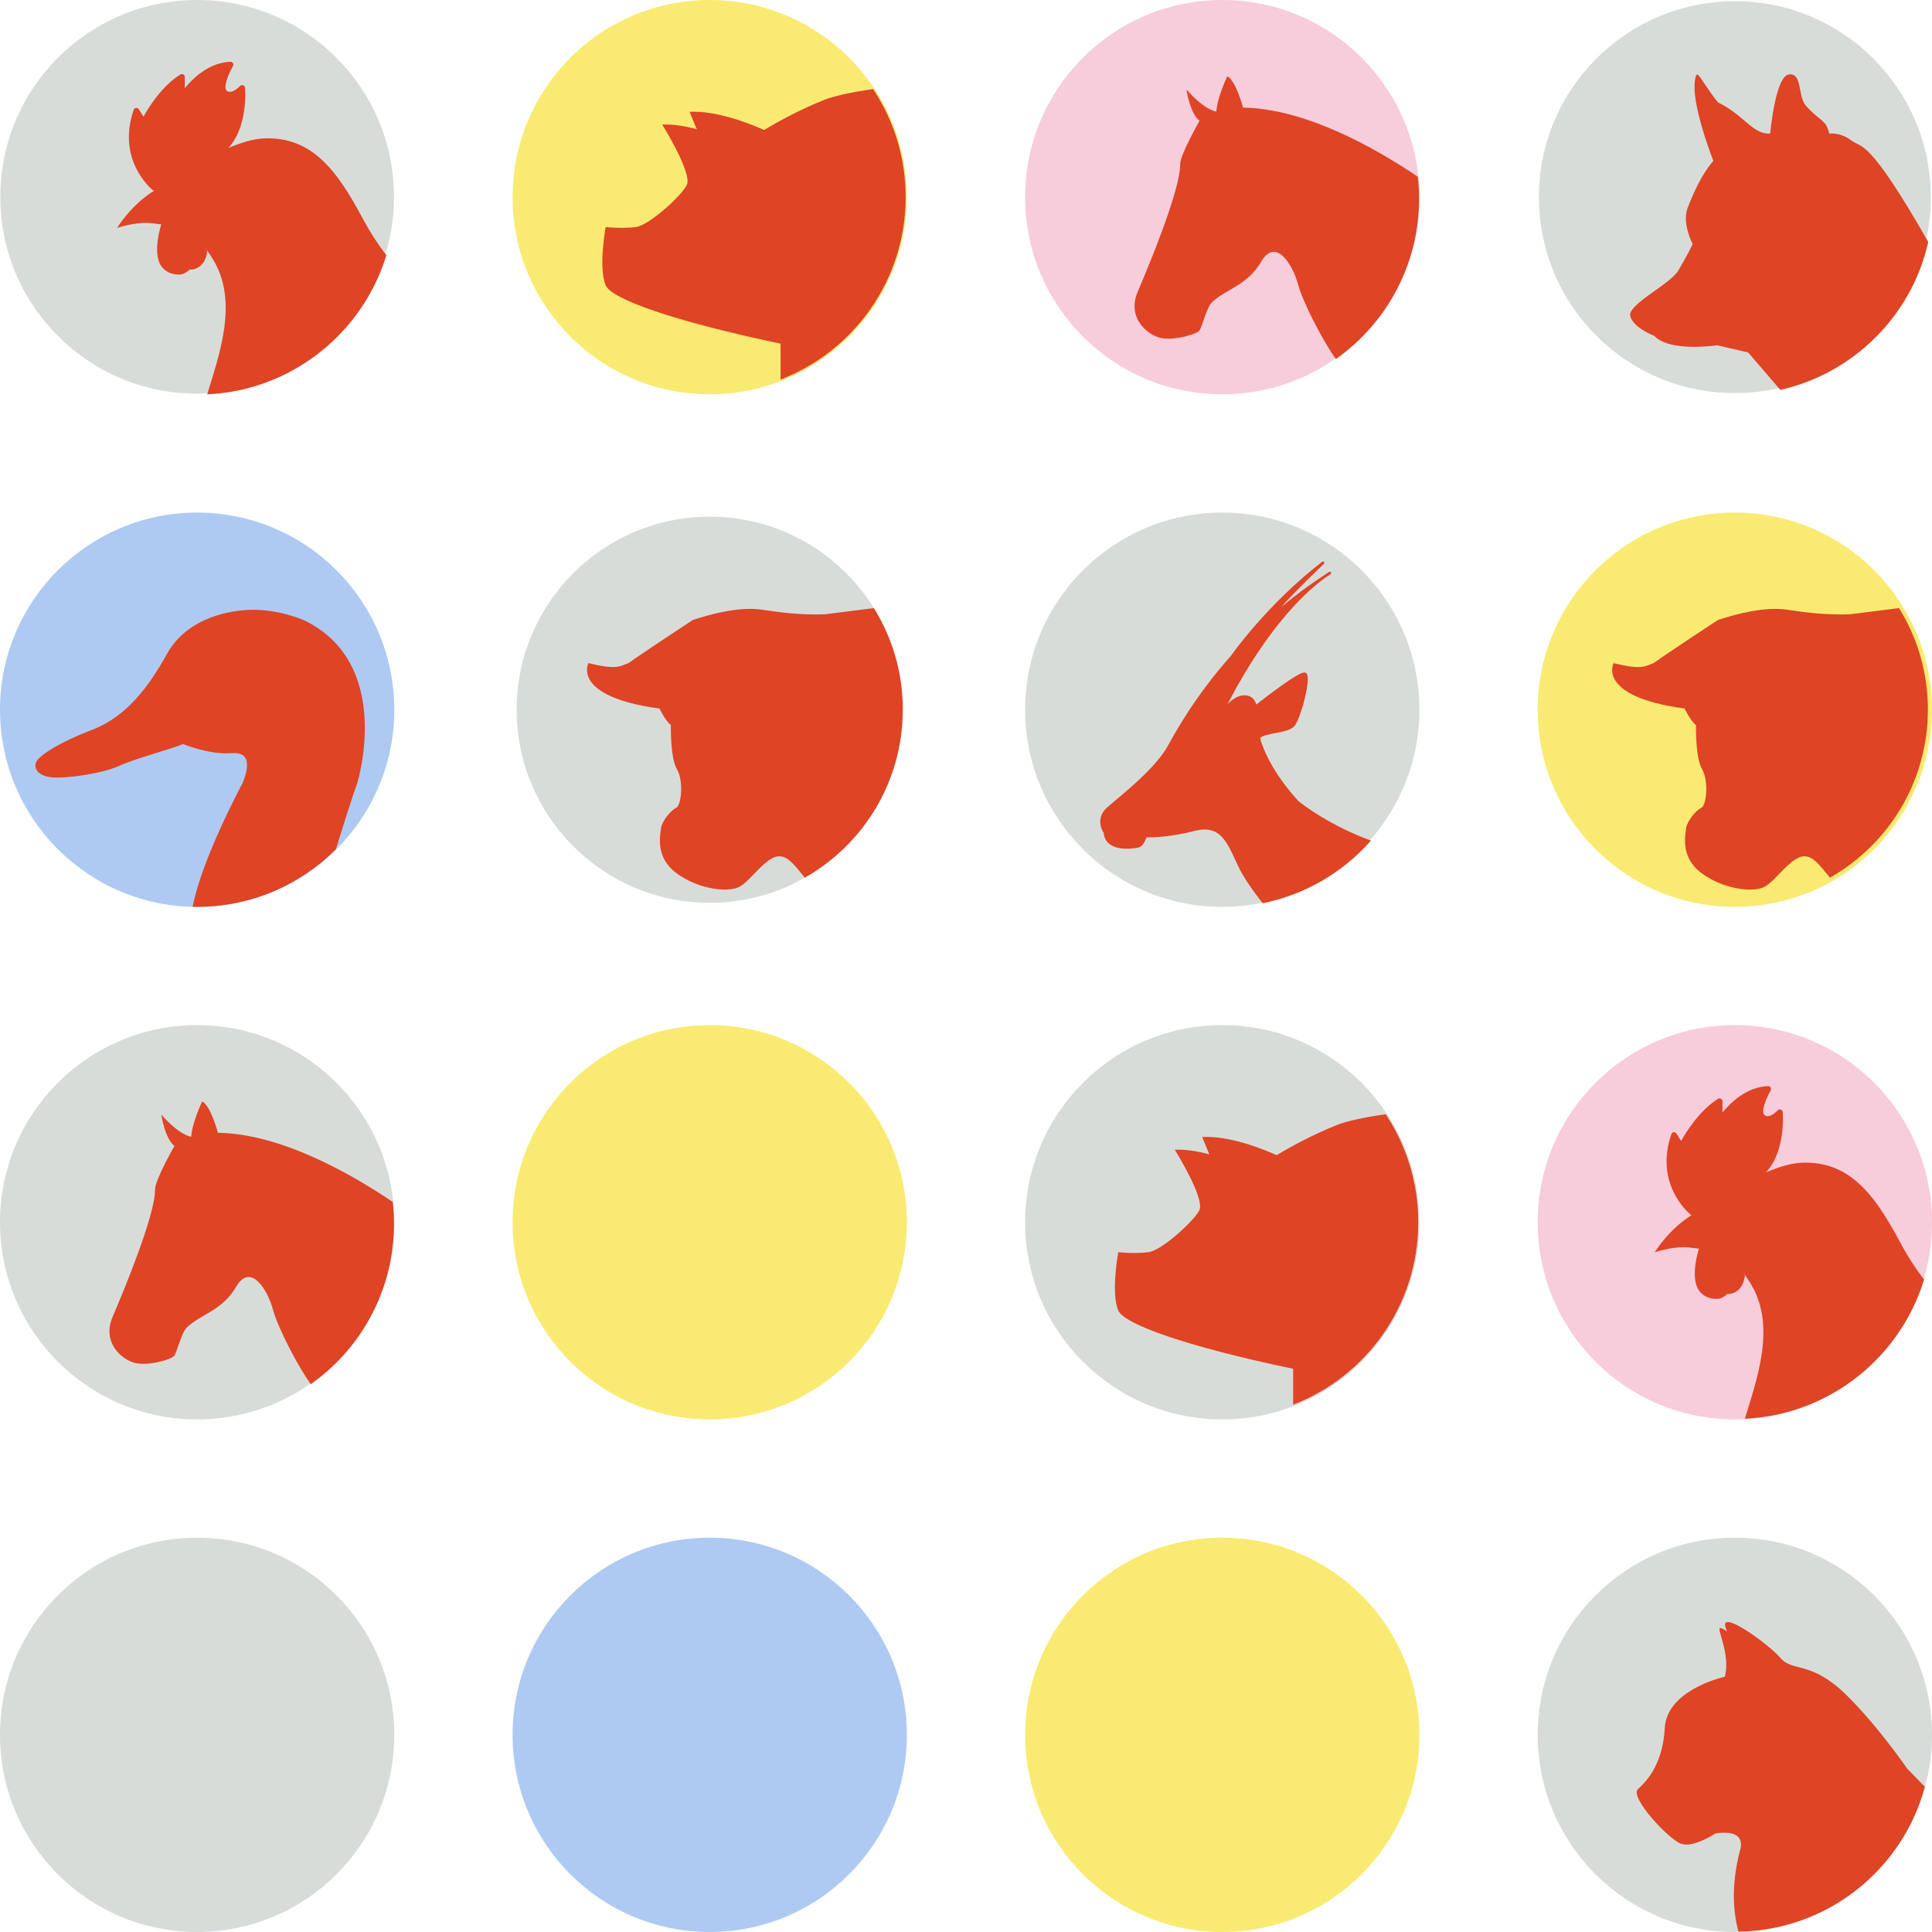 <svg width="462" height="462" viewBox="0 0 462 462" fill="none" xmlns="http://www.w3.org/2000/svg">
<path d="M414.855 339.427C440.893 339.427 462 318.319 462 292.282C462 266.244 440.893 245.137 414.855 245.137C388.818 245.137 367.71 266.244 367.71 292.282C367.71 318.319 388.818 339.427 414.855 339.427Z" fill="#F7CCDB"/>
<path d="M414.855 216.863C440.893 216.863 462 195.756 462 169.718C462 143.681 440.893 122.573 414.855 122.573C388.818 122.573 367.71 143.681 367.71 169.718C367.71 195.756 388.818 216.863 414.855 216.863Z" fill="#F9EB72"/>
<path d="M47.145 216.863C73.183 216.863 94.29 195.756 94.29 169.718C94.29 143.681 73.183 122.573 47.145 122.573C21.108 122.573 0 143.681 0 169.718C0 195.756 21.108 216.863 47.145 216.863Z" fill="#AECAF2"/>
<path d="M292.282 94.29C318.319 94.29 339.427 73.183 339.427 47.145C339.427 21.108 318.319 0 292.282 0C266.244 0 245.137 21.108 245.137 47.145C245.137 73.183 266.244 94.29 292.282 94.29Z" fill="#F7CCDB"/>
<path d="M169.718 94.29C195.756 94.29 216.863 73.183 216.863 47.145C216.863 21.108 195.756 0 169.718 0C143.681 0 122.573 21.108 122.573 47.145C122.573 73.183 143.681 94.29 169.718 94.29Z" fill="#F9EB72"/>
<path d="M186.639 90.775C204.147 84.023 216.575 67.033 216.575 47.135C216.575 37.585 213.707 28.711 208.797 21.302C203.439 22.049 199.247 23.015 197.076 23.891C191.32 26.202 186.31 28.93 182.725 31.081C178.811 29.349 171.203 26.411 164.899 26.739L166.612 30.892C163.893 30.165 160.985 29.657 158.356 29.797C158.356 29.797 165.476 41.19 164.271 44.157C163.375 46.358 155.398 53.877 152.022 54.295C148.646 54.714 144.842 54.295 144.842 54.295C144.842 54.295 143.029 63.936 144.842 68.238C146.186 71.425 160.467 76.683 186.659 82.18V90.765L186.639 90.775Z" fill="#DF4425"/>
<path d="M293.497 18.215C293.497 18.215 291.057 23.294 290.867 26.68C290.867 26.68 288.238 26.491 283.717 21.412C283.717 21.412 284.544 27.138 286.854 28.881C286.854 28.881 282.193 36.997 282.213 39.307C282.273 45.372 274.684 63.647 272.075 69.732C269.466 75.817 274.107 79.87 277.294 80.746C280.48 81.613 286.316 79.92 286.854 79.003C287.571 77.798 288.537 73.446 289.921 72.182C293.307 69.064 298.317 68.208 301.583 62.591C305.019 56.676 309.102 63.159 310.417 68.049C311.582 72.371 316.412 81.672 319.459 85.855C331.49 77.37 339.347 63.368 339.347 47.524C339.347 45.751 339.247 43.998 339.048 42.265C328.592 35.214 312.1 25.963 297.251 25.734C297.251 25.734 295.558 19.34 293.487 18.215H293.497Z" fill="#DF4425"/>
<path d="M72.68 148.307C72.68 148.307 66.515 145.568 59.654 145.837C52.802 146.116 44.168 148.715 39.915 156.393C35.663 164.072 30.325 171.332 22.099 174.489C13.873 177.646 10.039 180.384 8.943 181.749C7.848 183.123 8.535 185.453 12.23 185.862C15.934 186.27 24.708 184.906 28.542 183.123C32.376 181.34 41.429 179.01 43.759 177.914C43.759 177.914 50.053 180.524 55.272 180.105C58.887 179.817 60.211 181.818 58.01 187.266C58.01 187.266 48.261 205.311 46.07 216.843C46.428 216.843 46.787 216.853 47.145 216.853C60.102 216.853 71.823 211.595 80.308 203.1C82.33 196.597 84.431 189.965 85.427 187.266C85.427 187.266 94.34 158.724 72.68 148.307Z" fill="#DF4425"/>
<path d="M461.024 169.718C461.024 160.805 458.494 152.48 454.113 145.419L442.331 146.903C435.768 147.112 430.779 146.285 427.283 145.787C425.093 145.479 420.233 145.17 410.802 148.257C410.373 148.536 398.961 156.035 395.415 158.574C393.284 159.371 392.577 160.208 385.845 158.574C385.845 158.574 381.652 166.541 402.845 169.44C402.845 169.44 404.109 172.158 405.563 173.423C405.563 173.423 405.384 181.211 407.007 183.93C408.641 186.648 408.093 192.624 406.828 193.171C405.563 193.719 403.382 196.428 403.203 198.061C403.024 199.694 401.749 204.943 406.828 208.747C411.897 212.551 418.779 213.458 421.677 212.193C424.575 210.928 428.249 204.584 431.665 204.763C433.856 204.883 435.699 207.612 437.591 209.882C451.573 201.945 461.014 186.937 461.014 169.708L461.024 169.718Z" fill="#DF4425"/>
<path d="M460.078 305.955C458.046 303.306 456.164 300.408 454.501 297.291C448.456 285.968 442.401 277.433 430.61 278.06C428.229 278.19 425.371 279.046 422.324 280.331C427.054 275.212 426.337 266.299 426.297 265.931C426.277 265.652 426.088 265.413 425.819 265.333C425.56 265.243 425.262 265.323 425.082 265.532C424.764 265.891 423.638 266.917 422.692 266.917C422.413 266.917 422.164 266.827 421.935 266.638C421.039 265.891 422.294 262.694 423.419 260.762C423.549 260.543 423.549 260.274 423.419 260.055C423.29 259.836 423.071 259.716 422.792 259.716C417.613 259.935 413.779 263.72 411.897 266.05V263.351C411.897 263.102 411.758 262.863 411.538 262.744C411.319 262.624 411.05 262.624 410.831 262.764C406.479 265.463 403.263 270.601 402.008 272.842L400.912 271.079C400.773 270.85 400.504 270.721 400.245 270.751C399.976 270.781 399.747 270.96 399.668 271.219C395.774 282.622 403.024 289.394 404.278 290.459C404.278 290.459 404.498 290.579 404.647 290.489C399 293.945 395.714 299.452 395.714 299.452C400.614 297.888 403.701 298.297 403.701 298.297L406.27 298.596C406.27 298.596 403.97 305.587 406.37 308.714C407.336 309.978 408.77 310.616 410.612 310.616C410.612 310.616 410.632 310.616 410.642 310.616C410.702 310.616 411.997 310.546 413.062 309.391C413.212 309.391 413.361 309.411 413.52 309.411C413.52 309.411 413.54 309.411 413.55 309.411C413.61 309.411 415.144 309.331 416.239 307.867C416.807 307.11 417.135 306.134 417.265 304.969C416.169 303.535 417.354 304.74 418.928 307.459C424.704 317.497 420.013 330.105 417.255 339.247C421.208 339.068 425.043 338.401 428.688 337.296C428.697 337.256 428.707 337.236 428.707 337.236C428.707 337.236 428.707 337.256 428.707 337.286C443.705 332.754 455.537 320.943 460.108 305.965L460.078 305.955Z" fill="#DF4425"/>
<path d="M292.282 462C318.319 462 339.427 440.892 339.427 414.855C339.427 388.817 318.319 367.71 292.282 367.71C266.244 367.71 245.137 388.817 245.137 414.855C245.137 440.892 266.244 462 292.282 462Z" fill="#F9EB72"/>
<path d="M292.282 216.863C318.319 216.863 339.427 195.756 339.427 169.718C339.427 143.681 318.319 122.573 292.282 122.573C266.244 122.573 245.137 143.681 245.137 169.718C245.137 195.756 266.244 216.863 292.282 216.863Z" fill="#D8DCD9"/>
<path d="M169.718 462C195.756 462 216.863 440.892 216.863 414.855C216.863 388.817 195.756 367.71 169.718 367.71C143.681 367.71 122.573 388.817 122.573 414.855C122.573 440.892 143.681 462 169.718 462Z" fill="#AECAF2"/>
<path d="M47.145 339.427C73.183 339.427 94.29 318.319 94.29 292.282C94.29 266.244 73.183 245.137 47.145 245.137C21.108 245.137 0 266.244 0 292.282C0 318.319 21.108 339.427 47.145 339.427Z" fill="#D8DCD9"/>
<path d="M169.718 339.427C195.756 339.427 216.863 318.319 216.863 292.282C216.863 266.244 195.756 245.137 169.718 245.137C143.681 245.137 122.573 266.244 122.573 292.282C122.573 318.319 143.681 339.427 169.718 339.427Z" fill="#F9EB72"/>
<path d="M292.282 339.427C318.319 339.427 339.427 318.319 339.427 292.282C339.427 266.244 318.319 245.137 292.282 245.137C266.244 245.137 245.137 266.244 245.137 292.282C245.137 318.319 266.244 339.427 292.282 339.427Z" fill="#D8DCD9"/>
<path d="M47.145 462C73.183 462 94.29 440.892 94.29 414.855C94.29 388.817 73.183 367.71 47.145 367.71C21.108 367.71 0 388.817 0 414.855C0 440.892 21.108 462 47.145 462Z" fill="#D8DCD9"/>
<path d="M47.145 94.151C73.144 94.151 94.221 73.074 94.221 47.075C94.221 21.076 73.144 0 47.145 0C21.146 0 0.07 21.076 0.07 47.075C0.07 73.074 21.146 94.151 47.145 94.151Z" fill="#D8DCD9"/>
<path d="M92.368 61.008C90.337 58.359 88.454 55.461 86.791 52.344C80.746 41.02 74.691 32.486 62.9 33.113C60.52 33.243 57.662 34.099 54.614 35.384C59.345 30.265 58.628 21.352 58.588 20.983C58.568 20.704 58.379 20.465 58.11 20.386C57.851 20.296 57.552 20.376 57.373 20.585C57.054 20.944 55.929 21.969 54.983 21.969C54.704 21.969 54.455 21.88 54.226 21.69C53.33 20.944 54.584 17.747 55.71 15.815C55.839 15.596 55.839 15.327 55.71 15.108C55.58 14.889 55.361 14.769 55.082 14.769C49.904 14.988 46.07 18.773 44.188 21.103V18.404C44.188 18.155 44.048 17.916 43.829 17.797C43.61 17.677 43.341 17.677 43.122 17.816C38.77 20.515 35.553 25.654 34.298 27.895L33.203 26.132C33.063 25.903 32.795 25.773 32.536 25.803C32.267 25.833 32.038 26.013 31.958 26.271C28.064 37.674 35.314 44.446 36.569 45.512C36.569 45.512 36.788 45.631 36.938 45.542C31.291 48.998 28.004 54.505 28.004 54.505C32.904 52.941 35.991 53.349 35.991 53.349L38.561 53.648C38.561 53.648 36.26 60.639 38.66 63.767C39.626 65.031 41.06 65.669 42.903 65.669C42.903 65.669 42.923 65.669 42.933 65.669C42.992 65.669 44.287 65.599 45.353 64.444C45.502 64.444 45.651 64.464 45.811 64.464C45.811 64.464 45.831 64.464 45.841 64.464C45.9 64.464 47.434 64.384 48.529 62.92C49.097 62.163 49.426 61.187 49.555 60.022C48.46 58.588 49.645 59.793 51.218 62.512C56.995 72.55 52.304 85.158 49.545 94.3C53.499 94.121 57.333 93.454 60.978 92.348C60.988 92.308 60.998 92.288 60.998 92.288C60.998 92.288 60.998 92.308 60.998 92.338C75.996 87.807 87.827 75.996 92.398 61.018L92.368 61.008Z" fill="#DF4425"/>
<path d="M169.718 215.888C195.217 215.888 215.888 195.217 215.888 169.718C215.888 144.22 195.217 123.549 169.718 123.549C144.22 123.549 123.549 144.22 123.549 169.718C123.549 195.217 144.22 215.888 169.718 215.888Z" fill="#D8DCD9"/>
<path d="M215.887 169.718C215.887 160.805 213.358 152.48 208.976 145.419L197.195 146.903C190.632 147.112 185.642 146.285 182.147 145.787C179.956 145.479 175.096 145.17 165.665 148.257C165.237 148.536 153.824 156.035 150.279 158.574C148.147 159.371 147.44 160.208 140.708 158.574C140.708 158.574 136.515 166.541 157.708 169.44C157.708 169.44 158.973 172.158 160.427 173.423C160.427 173.423 160.247 181.211 161.871 183.93C163.504 186.648 162.956 192.624 161.691 193.171C160.427 193.719 158.246 196.428 158.066 198.061C157.887 199.694 156.612 204.943 161.691 208.747C166.76 212.551 173.642 213.458 176.54 212.193C179.438 210.928 183.113 204.584 186.529 204.763C188.72 204.883 190.562 207.612 192.454 209.882C206.436 201.945 215.877 186.937 215.877 169.708L215.887 169.718Z" fill="#DF4425"/>
<path d="M48.36 263.361C48.36 263.361 45.92 268.44 45.731 271.826C45.731 271.826 43.102 271.637 38.581 266.558C38.581 266.558 39.407 272.284 41.718 274.027C41.718 274.027 37.057 282.143 37.077 284.454C37.137 290.519 29.548 308.793 26.939 314.878C24.33 320.963 28.971 325.016 32.157 325.893C35.344 326.759 41.18 325.066 41.718 324.15C42.435 322.945 43.401 318.593 44.785 317.328C48.171 314.211 53.181 313.354 56.447 307.738C59.883 301.822 63.966 308.305 65.28 313.195C66.446 317.517 71.276 326.819 74.323 331.001C86.353 322.516 94.211 308.514 94.211 292.67C94.211 290.897 94.111 289.144 93.912 287.412C83.455 280.361 66.963 271.109 52.115 270.88C52.115 270.88 50.422 264.486 48.35 263.361H48.36Z" fill="#DF4425"/>
<path d="M327.865 201.019C318.045 197.414 311.761 192.584 310.407 191.488C310.397 191.468 310.377 191.439 310.357 191.419C304.601 185.035 302.261 179.807 301.305 176.49C301.952 175.873 303.505 175.574 305.009 175.295C306.832 174.957 308.714 174.598 309.55 173.602C310.945 171.949 313.255 163.544 312.628 161.433C312.528 161.104 312.359 160.905 312.12 160.835C312.06 160.815 311.99 160.805 311.911 160.805C310.258 160.805 302.46 166.88 300.428 168.484C299.99 167.03 299.024 166.263 297.6 166.263C296.046 166.263 294.632 167.269 293.537 168.384C303.605 148.984 313.126 140.848 316.89 138.169L317.239 137.94C317.547 137.731 317.866 137.531 318.175 137.322C318.324 137.233 318.364 137.034 318.284 136.884C318.195 136.735 318.005 136.685 317.846 136.765C317.826 136.775 317.358 137.034 316.522 137.631C312.996 139.951 309.58 142.481 306.344 145.19C310.068 140.997 316.512 134.912 316.591 134.833C316.721 134.713 316.731 134.514 316.611 134.385C316.502 134.255 316.303 134.235 316.163 134.335C303.017 144.493 294.572 156.513 294.333 156.842C285.769 166.502 281.098 175.036 279.335 178.243C276.716 183.033 270.382 188.331 266.608 191.498C265.921 192.066 265.323 192.574 264.845 192.992C261.818 195.621 263.58 198.669 263.929 199.197C264.148 201.617 266.1 202.951 269.446 202.951C270.552 202.951 271.617 202.802 272.205 202.672C273.35 202.413 273.948 200.86 274.147 200.242C274.276 200.242 274.446 200.242 274.665 200.242C276.178 200.242 280.271 200.093 285.56 198.719C286.466 198.479 287.312 198.36 288.069 198.36C292.033 198.36 293.557 201.656 295.489 205.839C295.728 206.347 295.967 206.865 296.216 207.393C297.45 209.982 299.771 213.219 301.952 215.997C312.19 213.936 321.222 208.538 327.865 200.989V201.019Z" fill="#DF4425"/>
<path d="M309.211 335.921C326.719 329.169 339.147 312.179 339.147 292.282C339.147 282.731 336.279 273.858 331.37 266.448C326.012 267.195 321.819 268.161 319.648 269.038C313.892 271.348 308.883 274.077 305.297 276.228C301.384 274.495 293.775 271.557 287.471 271.886L289.184 276.039C286.465 275.312 283.557 274.804 280.928 274.943C280.928 274.943 288.049 286.336 286.844 289.304C285.947 291.505 277.97 299.024 274.594 299.442C271.218 299.86 267.414 299.442 267.414 299.442C267.414 299.442 265.601 309.082 267.414 313.384C268.758 316.571 283.039 321.83 309.231 327.327V335.911L309.211 335.921Z" fill="#DF4425"/>
<path d="M414.855 94.001C440.733 94.001 461.711 73.023 461.711 47.145C461.711 21.267 440.733 0.289 414.855 0.289C388.977 0.289 367.999 21.267 367.999 47.145C367.999 73.023 388.977 94.001 414.855 94.001Z" fill="#D8DCD9"/>
<path d="M461.134 57.901C446.763 32.765 445.299 35.533 442.64 33.541C439.971 31.54 437.441 31.948 437.441 31.948C437.441 31.948 437.312 31.271 436.774 30.076C436.236 28.881 433.179 27.148 431.576 24.897C429.972 22.646 430.908 17.279 427.712 17.816C424.515 18.354 423.31 31.938 423.31 31.938C420.91 32.068 419.316 30.743 416.379 28.203C413.451 25.674 410.822 24.489 410.822 24.489C408.093 21.113 406.36 17.777 405.852 17.816C405.344 17.856 405.135 20.127 405.245 21.84C405.663 28.213 409.716 38.471 409.716 38.471C406.918 41.668 405.055 45.93 403.581 49.665C402.117 53.399 404.777 58.379 404.777 58.379C404.777 58.379 403.313 61.396 401.311 64.722C399.309 68.059 389.052 72.849 389.848 75.647C390.645 78.446 395.575 80.308 395.575 80.308C399.309 84.302 410.632 82.569 410.632 82.569L418.032 84.282L425.73 93.235C443.297 89.281 457.14 75.458 461.104 57.891L461.134 57.901Z" fill="#DF4425"/>
<path d="M414.855 462C440.893 462 462 440.892 462 414.855C462 388.817 440.893 367.71 414.855 367.71C388.818 367.71 367.71 388.817 367.71 414.855C367.71 440.892 388.818 462 414.855 462Z" fill="#D8DCD9"/>
<path d="M415.721 461.9C437.073 461.602 454.969 447.022 460.297 427.274L456.084 422.961C456.084 422.961 449.044 412.674 441.465 405.265C433 396.999 428.708 399.917 425.75 396.461C422.782 393.005 411.041 384.6 412.664 389.251C412.773 389.55 412.863 389.848 412.953 390.137C412.435 389.729 411.867 389.38 411.399 389.311C410.254 389.131 413.939 395.605 412.445 400.962C410.662 401.381 398.552 404.567 398.094 413.262C397.596 422.643 392.995 426.606 391.671 427.831C389.609 429.743 399.08 439.931 402.038 440.917C405.006 441.903 410.184 438.447 410.184 438.447C418.082 437.213 416.11 442.401 416.11 442.401C413.859 451.015 414.516 457.548 415.721 461.9Z" fill="#DF4425"/>
</svg>

